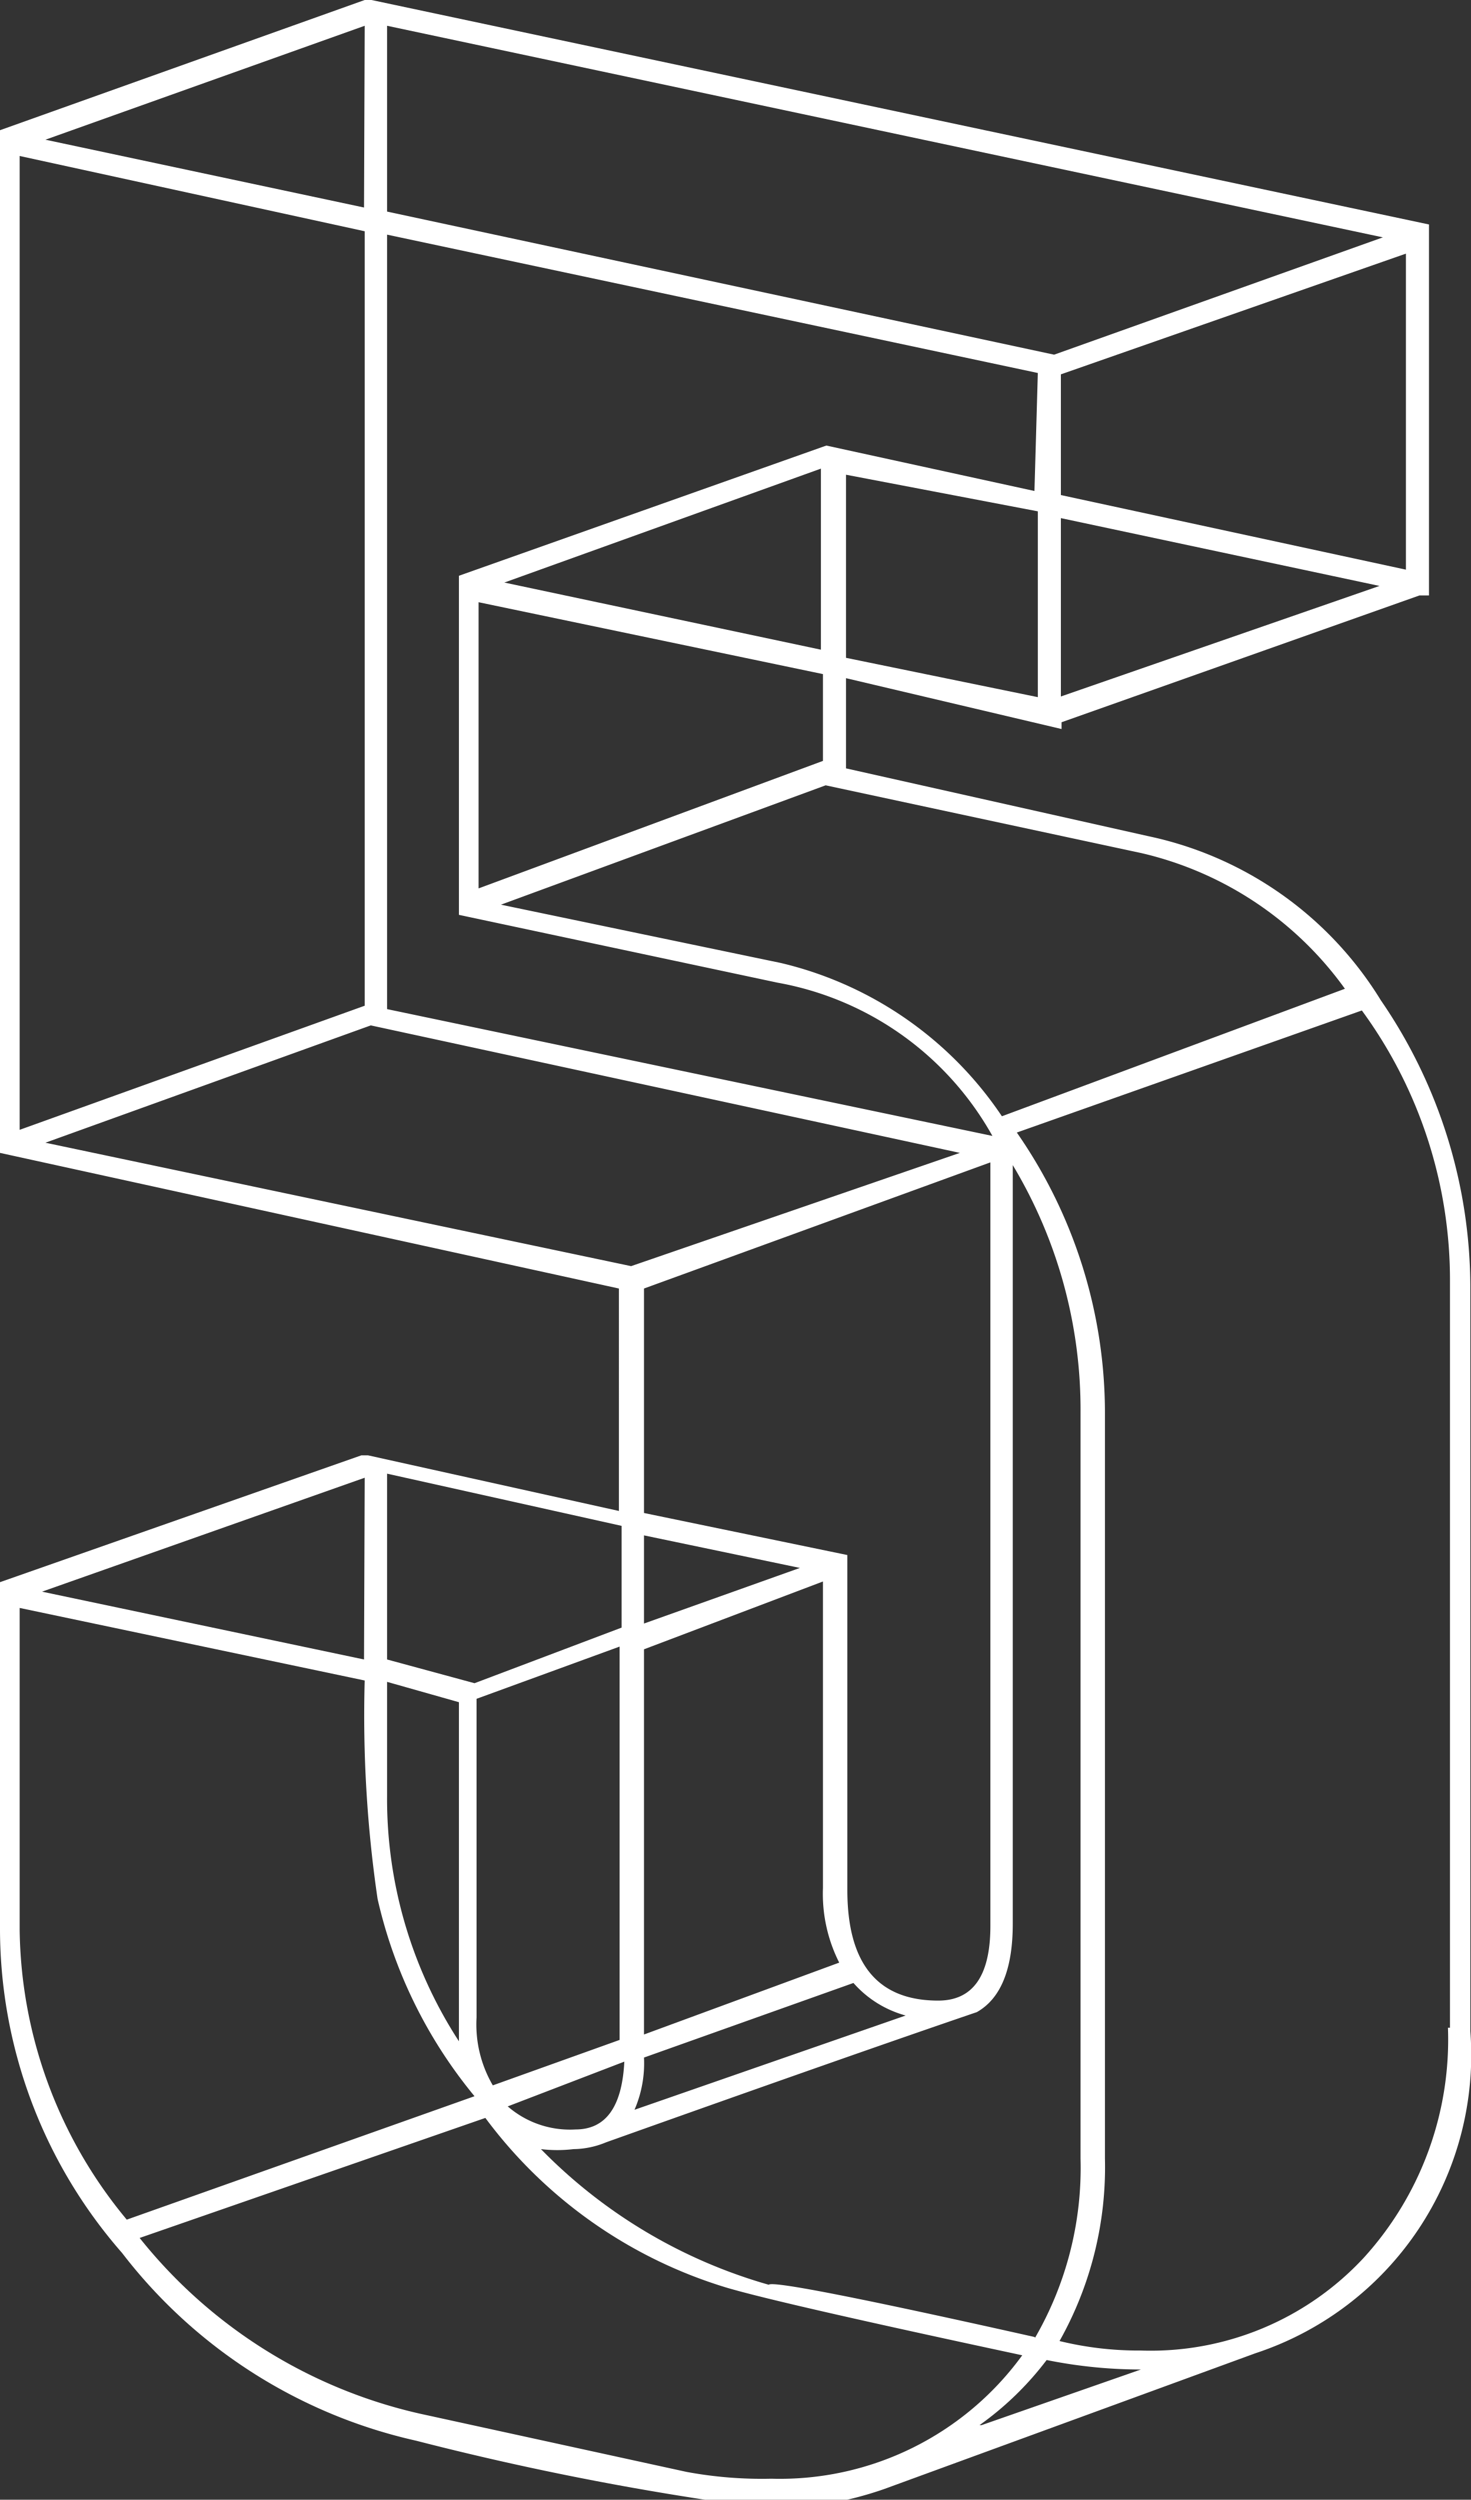 <svg xmlns="http://www.w3.org/2000/svg" viewBox="0 0 21.7 36.86"><rect x="0" y="0" width="21.7" height="36.86" fill="#333333" stroke="none"/><defs><style>.cls-1{fill:#ffffff;}</style></defs><title>Asset 38</title><g id="Layer_2" data-name="Layer 2"><g id="Layer_1-2" data-name="Layer 1"><path class="cls-1" d="M12.48,11.33l4.46,1a5.31,5.31,0,0,1,3.43,2.42,7.48,7.48,0,0,1,1.32,4.2v11a4.63,4.63,0,0,1-3.17,4.75l-5.47,2v0a5.14,5.14,0,0,1-1.73.29,43.25,43.25,0,0,1-5.18-1A7.55,7.55,0,0,1,1.8,33.22,7.26,7.26,0,0,1,0,28.46V23.33H0l5.33-1.87v0h.1l3.7.82V19L0,17V1.92H0L5.38,0V0h.1V0l15.6,3.31V8.78l-.14,0-5.28,1.87v.1L12.48,10Zm-7.1,3.5V3.41L.29,2.3V16.66ZM.29,23.71v4.75a6.8,6.8,0,0,0,1.58,4.27L7,30.91A7,7,0,0,1,5.57,28a18.59,18.59,0,0,1-.19-3.22Zm5.09-1.92L.62,23.47l4.75,1ZM5.38.38.67,2.06l4.7,1ZM9.31,18.67,14.16,17,5.47,15.12.67,16.85ZM2.06,33a7.37,7.37,0,0,0,4.13,2.59l3.94.86a6.1,6.1,0,0,0,1.25.1,4.42,4.42,0,0,0,3.7-1.82q-3.6-.77-4.37-1a6.93,6.93,0,0,1-3.55-2.5ZM20.4,3.5,5.71.38V3.12l9.84,2.11Zm-5.09,2L5.71,3.46V14.88l8.93,1.87a4.55,4.55,0,0,0-3.17-2.26l-4.7-1,0-5,5.42-1.92,3.07.67Zm-6.14,17-3.46-.77v2.74L7,24.82,9.17,24Zm-3.46,2.3v1.68A6.56,6.56,0,0,0,6.77,30.1v-5Zm6.43-13.58V9.94L7.06,8.88V13.1Zm-3,13.06-2.11.77v4.7a1.78,1.78,0,0,0,.24,1l1.87-.67Zm10.7-9.7a5.12,5.12,0,0,0-3-2l-4.66-1L7.39,13.34l4.13.86a5.43,5.43,0,0,1,3.26,2.26Zm-7.73-5V6.91L7.44,8.59ZM7.49,31.06a1.4,1.4,0,0,0,1,.34q.67,0,.72-1Zm7.78,3.41a5,5,0,0,0,.67-2.64v-11a7,7,0,0,0-1-3.65V28.37q0,1-.53,1.3-1.82.62-5.47,1.92a1.28,1.28,0,0,1-.48.1,2,2,0,0,1-.48,0,7.61,7.61,0,0,0,3.36,2Q11.42,33.6,15.26,34.46ZM9.5,30.34a1.72,1.72,0,0,1-.14.77l4-1.39a1.58,1.58,0,0,1-.77-.48ZM9.5,19v3.31l3,.62v4.94q0,1.63,1.34,1.63.77,0,.77-1.1V17.14Zm0,4.94,2.3-.82-2.3-.48Zm2.64-.62-2.64,1V30l2.88-1.06a2.25,2.25,0,0,1-.24-1.1ZM12.48,9.7l2.83.58V7.54L12.48,7Zm2,26.06,2.35-.82a7.07,7.07,0,0,1-1.39-.14A4.55,4.55,0,0,1,14.45,35.76Zm6.91-5.86v-11a6.73,6.73,0,0,0-1.3-4L15,16.7a7.24,7.24,0,0,1,1.3,4.13v11a5.23,5.23,0,0,1-.67,2.69,4.92,4.92,0,0,0,1.2.14,4.29,4.29,0,0,0,3.29-1.37A4.78,4.78,0,0,0,21.36,29.9ZM20.74,3.74,15.65,5.52V7.3l5.09,1.1Zm-5.09,6.53,4.7-1.63-4.7-1Z"/></g></g></svg>